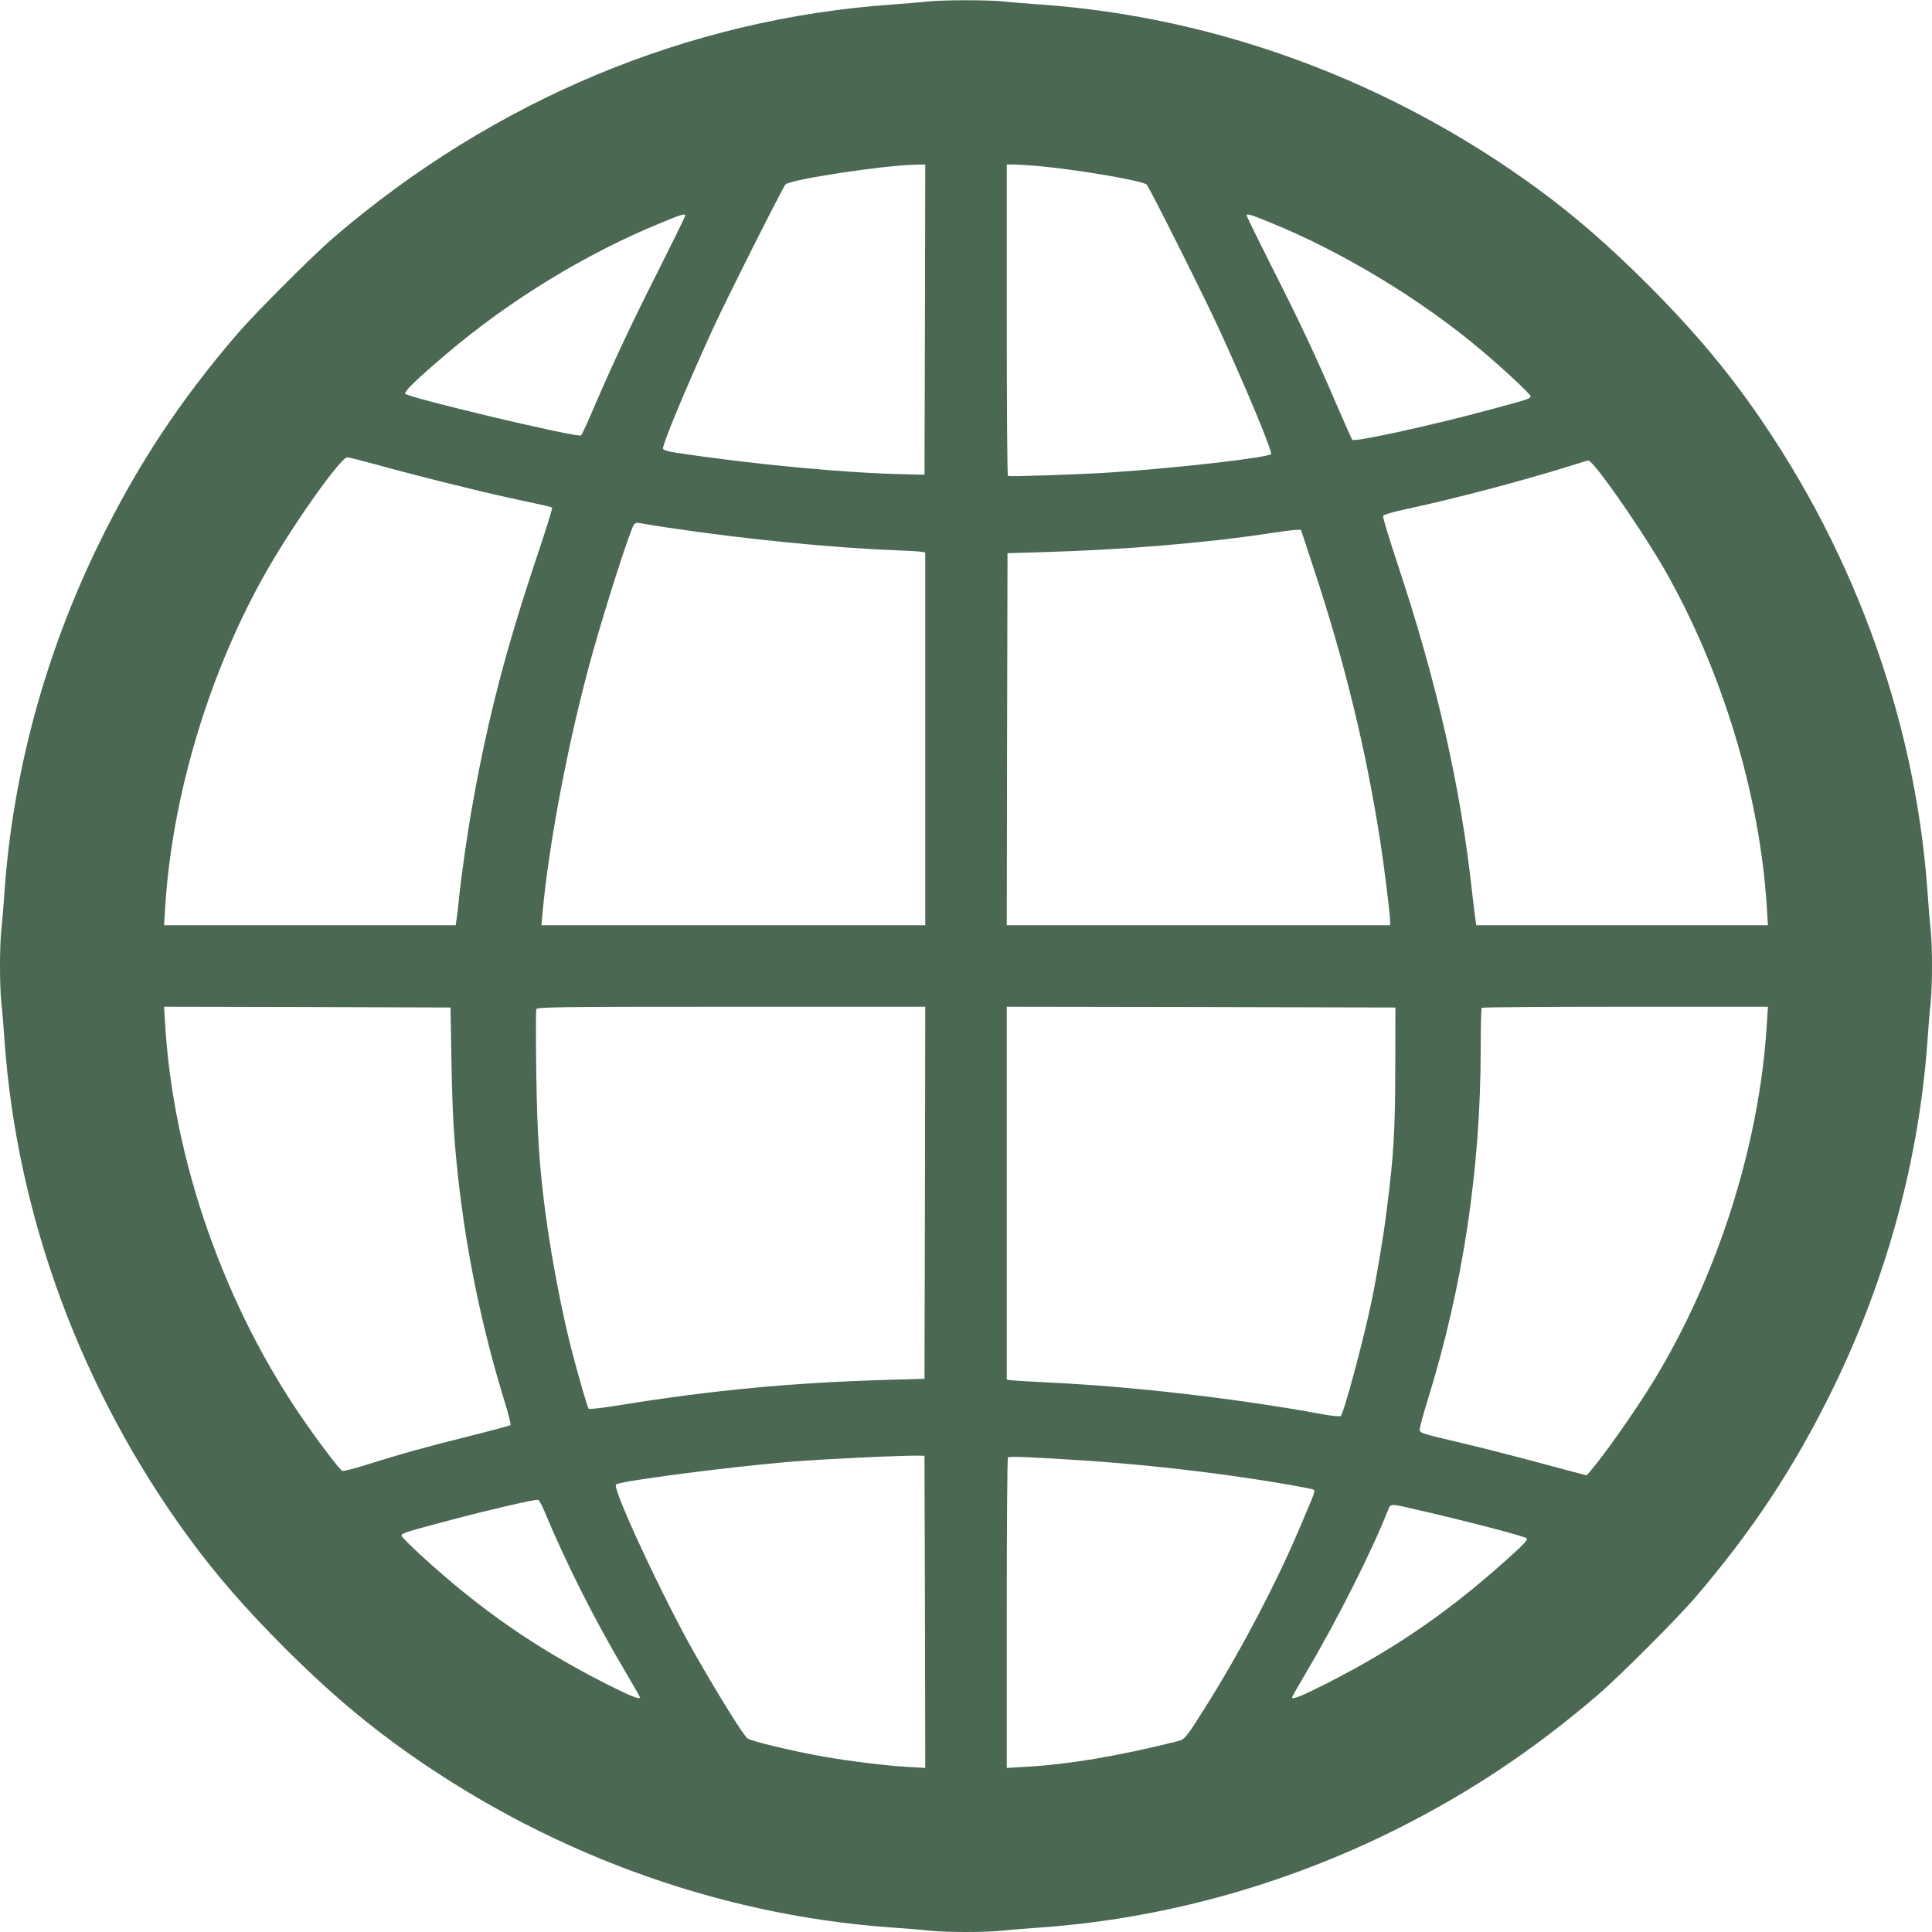 <?xml version="1.0" encoding="UTF-8" standalone="no"?>
<svg
   version="1.0"
   width="1280pt"
   height="1280pt"
   viewBox="0 0 1280 1280"
   preserveAspectRatio="xMidYMid meet"
   id="svg16"
   sodipodi:docname="lang2.svg"
   inkscape:version="1.2.1 (9c6d41e410, 2022-07-14)"
   xmlns:inkscape="http://www.inkscape.org/namespaces/inkscape"
   xmlns:sodipodi="http://sodipodi.sourceforge.net/DTD/sodipodi-0.dtd"
   xmlns="http://www.w3.org/2000/svg"
   xmlns:svg="http://www.w3.org/2000/svg">
  <defs
     id="defs20" />
  <sodipodi:namedview
     id="namedview18"
     pagecolor="#ffffff"
     bordercolor="#000000"
     borderopacity="0.25"
     inkscape:showpageshadow="2"
     inkscape:pageopacity="0.0"
     inkscape:pagecheckerboard="0"
     inkscape:deskcolor="#d1d1d1"
     inkscape:document-units="pt"
     showgrid="false"
     inkscape:zoom="0.30761719"
     inkscape:cx="573.76508"
     inkscape:cy="854.95873"
     inkscape:window-width="1366"
     inkscape:window-height="705"
     inkscape:window-x="-8"
     inkscape:window-y="-8"
     inkscape:window-maximized="1"
     inkscape:current-layer="svg16" />
  <g
     transform="translate(0,1280) scale(0.1,-0.1)"
     fill="#000000"
     stroke="none"
     id="g14"
     style="fill:#4a6852;fill-opacity:1">
    <path
       d="M6145 12790 c-38 -5 -144 -13 -235 -20 -1352 -95 -2637 -632 -3700 -1544 -135 -116 -520 -501 -636 -636 -385 -448 -665 -873 -920 -1395 -355 -728 -568 -1512 -624 -2300 -6 -88 -15 -201 -21 -252 -12 -117 -12 -369 0 -486 6 -51 15 -164 21 -252 83 -1168 512 -2324 1222 -3294 185 -251 370 -464 632 -727 263 -262 476 -447 727 -632 972 -712 2123 -1139 3294 -1222 88 -6 201 -15 252 -21 117 -12 369 -12 486 0 51 6 164 15 252 21 808 57 1617 281 2357 651 489 245 910 526 1338 893 135 116 520 501 636 636 385 448 665 873 920 1395 355 728 568 1512 624 2300 6 88 15 201 21 252 12 117 12 369 0 486 -6 51 -15 164 -21 252 -83 1168 -512 2324 -1222 3294 -185 251 -370 464 -632 727 -263 262 -476 447 -727 632 -972 712 -2123 1139 -3294 1222 -88 6 -201 15 -252 21 -106 10 -396 10 -498 -1z m-17 -2107 l-3 -1028 -130 3 c-385 7 -1002 65 -1518 143 -48 7 -81 17 -84 25 -8 21 142 383 327 789 86 189 466 944 484 963 33 33 642 126 859 131 l67 1 -2 -1027z m752 1017 c265 -25 692 -97 717 -123 18 -18 393 -766 482 -962 184 -402 352 -807 342 -823 -14 -23 -602 -91 -1061 -122 -190 -13 -672 -29 -682 -23 -5 2 -8 467 -8 1034 l0 1029 48 0 c26 0 99 -5 162 -10z m-2340 -329 c0 -5 -80 -168 -178 -363 -178 -352 -309 -631 -437 -931 -37 -86 -71 -159 -75 -162 -26 -16 -1138 248 -1165 276 -11 12 66 88 268 260 421 359 928 669 1427 873 138 57 160 63 160 47z m3868 -42 c483 -195 1013 -516 1414 -856 153 -130 318 -284 318 -298 0 -16 -8 -19 -265 -88 -378 -103 -899 -217 -915 -201 -5 5 -51 108 -103 229 -136 318 -238 536 -429 913 -92 183 -168 337 -168 343 0 16 17 11 148 -42z m-5907 -1609 c232 -65 649 -169 859 -215 274 -59 292 -63 298 -69 3 -4 -44 -156 -106 -339 -199 -596 -317 -1047 -416 -1597 -38 -207 -78 -487 -96 -660 -5 -58 -13 -120 -16 -137 l-5 -33 -966 0 -966 0 7 113 c45 748 296 1579 680 2247 183 317 484 740 527 740 11 0 101 -23 200 -50z m8055 1 c97 -109 346 -475 470 -691 384 -670 635 -1499 680 -2247 l7 -113 -966 0 -966 0 -5 33 c-3 17 -13 97 -22 177 -76 704 -234 1400 -496 2187 -55 166 -98 308 -95 315 3 8 67 27 158 46 322 69 782 191 1084 286 61 19 113 35 117 35 5 1 19 -12 34 -28z m-6136 -416 c506 -76 1096 -135 1505 -150 88 -4 170 -8 183 -11 l22 -4 0 -1235 0 -1235 -1271 0 -1272 0 7 78 c43 475 179 1181 331 1722 94 335 253 829 276 856 6 8 21 12 33 9 11 -2 95 -16 186 -30z m4284 -272 c207 -628 345 -1195 441 -1809 26 -171 65 -481 65 -526 l0 -28 -1270 0 -1270 0 2 1233 3 1232 236 7 c532 15 1096 62 1514 127 66 10 137 19 157 20 l37 1 85 -257z m-5713 -3268 c7 -353 15 -493 44 -765 56 -507 161 -1012 314 -1505 22 -71 37 -133 33 -137 -4 -3 -125 -36 -269 -72 -283 -70 -466 -121 -690 -192 -77 -24 -147 -42 -155 -39 -16 7 -126 149 -239 311 -537 765 -881 1740 -935 2650 l-7 114 949 -2 949 -3 6 -360z m3137 -867 l-3 -1233 -245 -7 c-629 -18 -1161 -68 -1784 -169 -103 -17 -192 -27 -196 -22 -8 8 -65 205 -114 393 -59 227 -128 584 -166 858 -46 337 -61 555 -67 974 -3 224 -3 414 0 422 6 14 135 16 1292 16 l1285 0 -2 -1232z m3116 822 c-1 -419 -10 -566 -55 -925 -23 -186 -67 -448 -104 -626 -55 -260 -181 -729 -202 -750 -5 -5 -55 -1 -119 11 -565 104 -1252 184 -1809 210 -132 7 -250 14 -262 16 l-23 4 0 1235 0 1235 1288 -2 1287 -3 -1 -405z m2462 298 c-48 -800 -325 -1672 -754 -2373 -118 -192 -309 -465 -410 -585 l-30 -35 -98 26 c-55 15 -196 52 -314 84 -117 31 -322 83 -455 114 -234 55 -240 58 -239 81 0 14 24 102 53 195 234 756 351 1534 351 2331 0 143 3 264 7 267 3 4 432 7 951 7 l945 0 -7 -112z m-5578 -3897 l2 -1034 -119 7 c-140 8 -385 38 -550 67 -214 38 -485 103 -509 122 -28 22 -183 271 -344 552 -210 367 -553 1103 -527 1130 22 22 736 115 1149 150 219 18 740 43 860 41 l35 -1 3 -1034z m1052 1003 c331 -22 696 -60 1040 -110 223 -32 475 -76 484 -84 10 -10 10 -11 -92 -250 -155 -366 -379 -794 -605 -1157 -149 -238 -156 -247 -208 -260 -393 -98 -720 -153 -1010 -169 l-119 -7 0 1025 c0 563 3 1028 8 1032 8 9 162 2 502 -20z m-3575 -332 c147 -352 329 -714 536 -1064 55 -92 99 -170 99 -173 0 -18 -60 6 -232 93 -461 235 -826 488 -1215 844 -73 67 -133 127 -133 134 0 16 33 26 331 105 269 71 560 138 575 132 6 -2 24 -34 39 -71z m5712 22 c354 -80 784 -191 798 -206 7 -7 -13 -31 -60 -75 -412 -380 -785 -642 -1263 -885 -172 -87 -232 -111 -232 -93 0 3 44 81 99 173 205 348 437 809 542 1080 10 26 25 27 116 6z"
       id="path12"
       style="fill:#4a6852;fill-opacity:1" />
  </g>
</svg>
